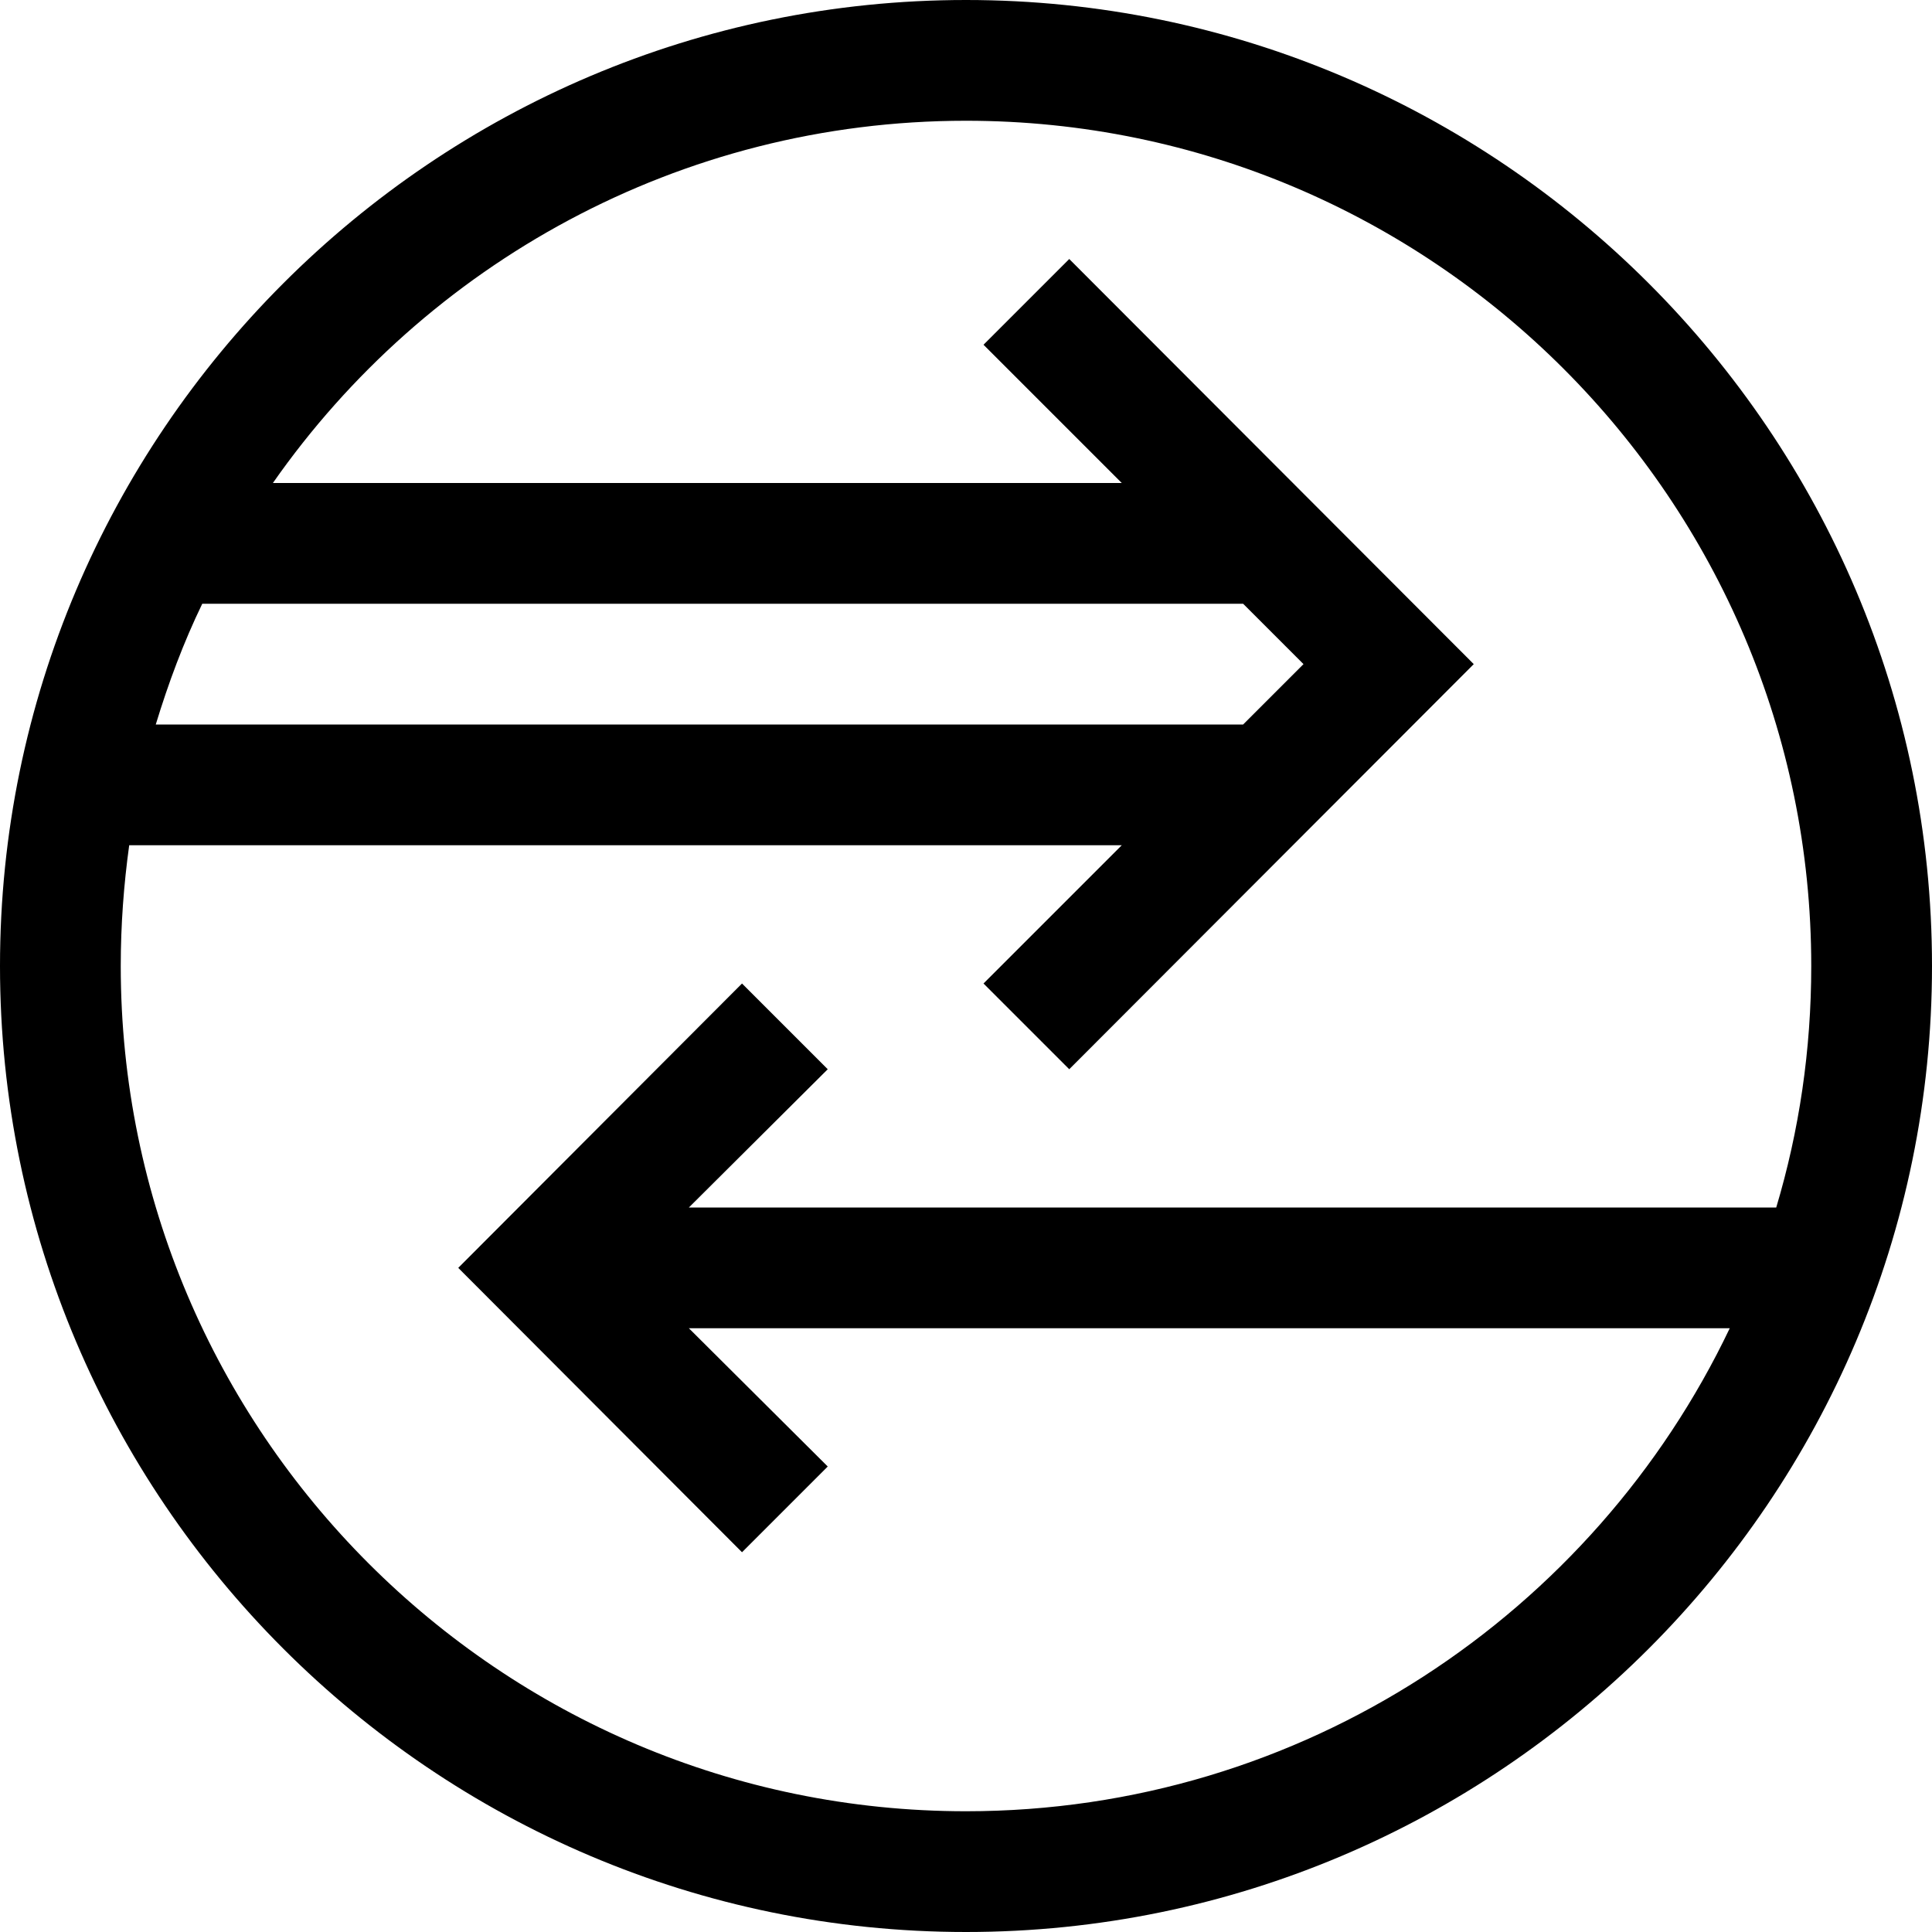<?xml version="1.0" encoding="utf-8"?>
<!-- Generator: Adobe Illustrator 16.0.0, SVG Export Plug-In . SVG Version: 6.00 Build 0)  -->
<svg xmlns="http://www.w3.org/2000/svg" xmlns:xlink="http://www.w3.org/1999/xlink" version="1.1" id="257347052_Capa_1_grid" x="0px" y="0px" width="32px" height="32px" viewBox="0 0 32 32" enable-background="new 0 0 32 32" xml:space="preserve">
<g>
	<path d="M16,0C7.18,0,0,7.18,0,16c0,8.82,7.18,16,16,16c8.82,0,16-7.18,16-16C32,7.18,24.82,0,16,0z M3.35,10h17.24l1,1l-1,1H2.58   C2.79,11.31,3.04,10.64,3.35,10z M12.29,16.29L7.59,21l4.7,4.71l1.42-1.42L11.41,22h17.24c-2.25,4.72-7.07,8-12.65,8   C8.28,30,2,23.72,2,16c0-0.68,0.05-1.35,0.14-2h16.44l-2.29,2.29l1.42,1.42l6.7-6.71l-6.7-6.71l-1.42,1.42L18.58,8H4.52   C7.05,4.38,11.25,2,16,2c7.72,0,14,6.28,14,14c0,1.39-0.2,2.73-0.58,4H11.41l2.3-2.29L12.29,16.29z"/>
</g>
</svg>
